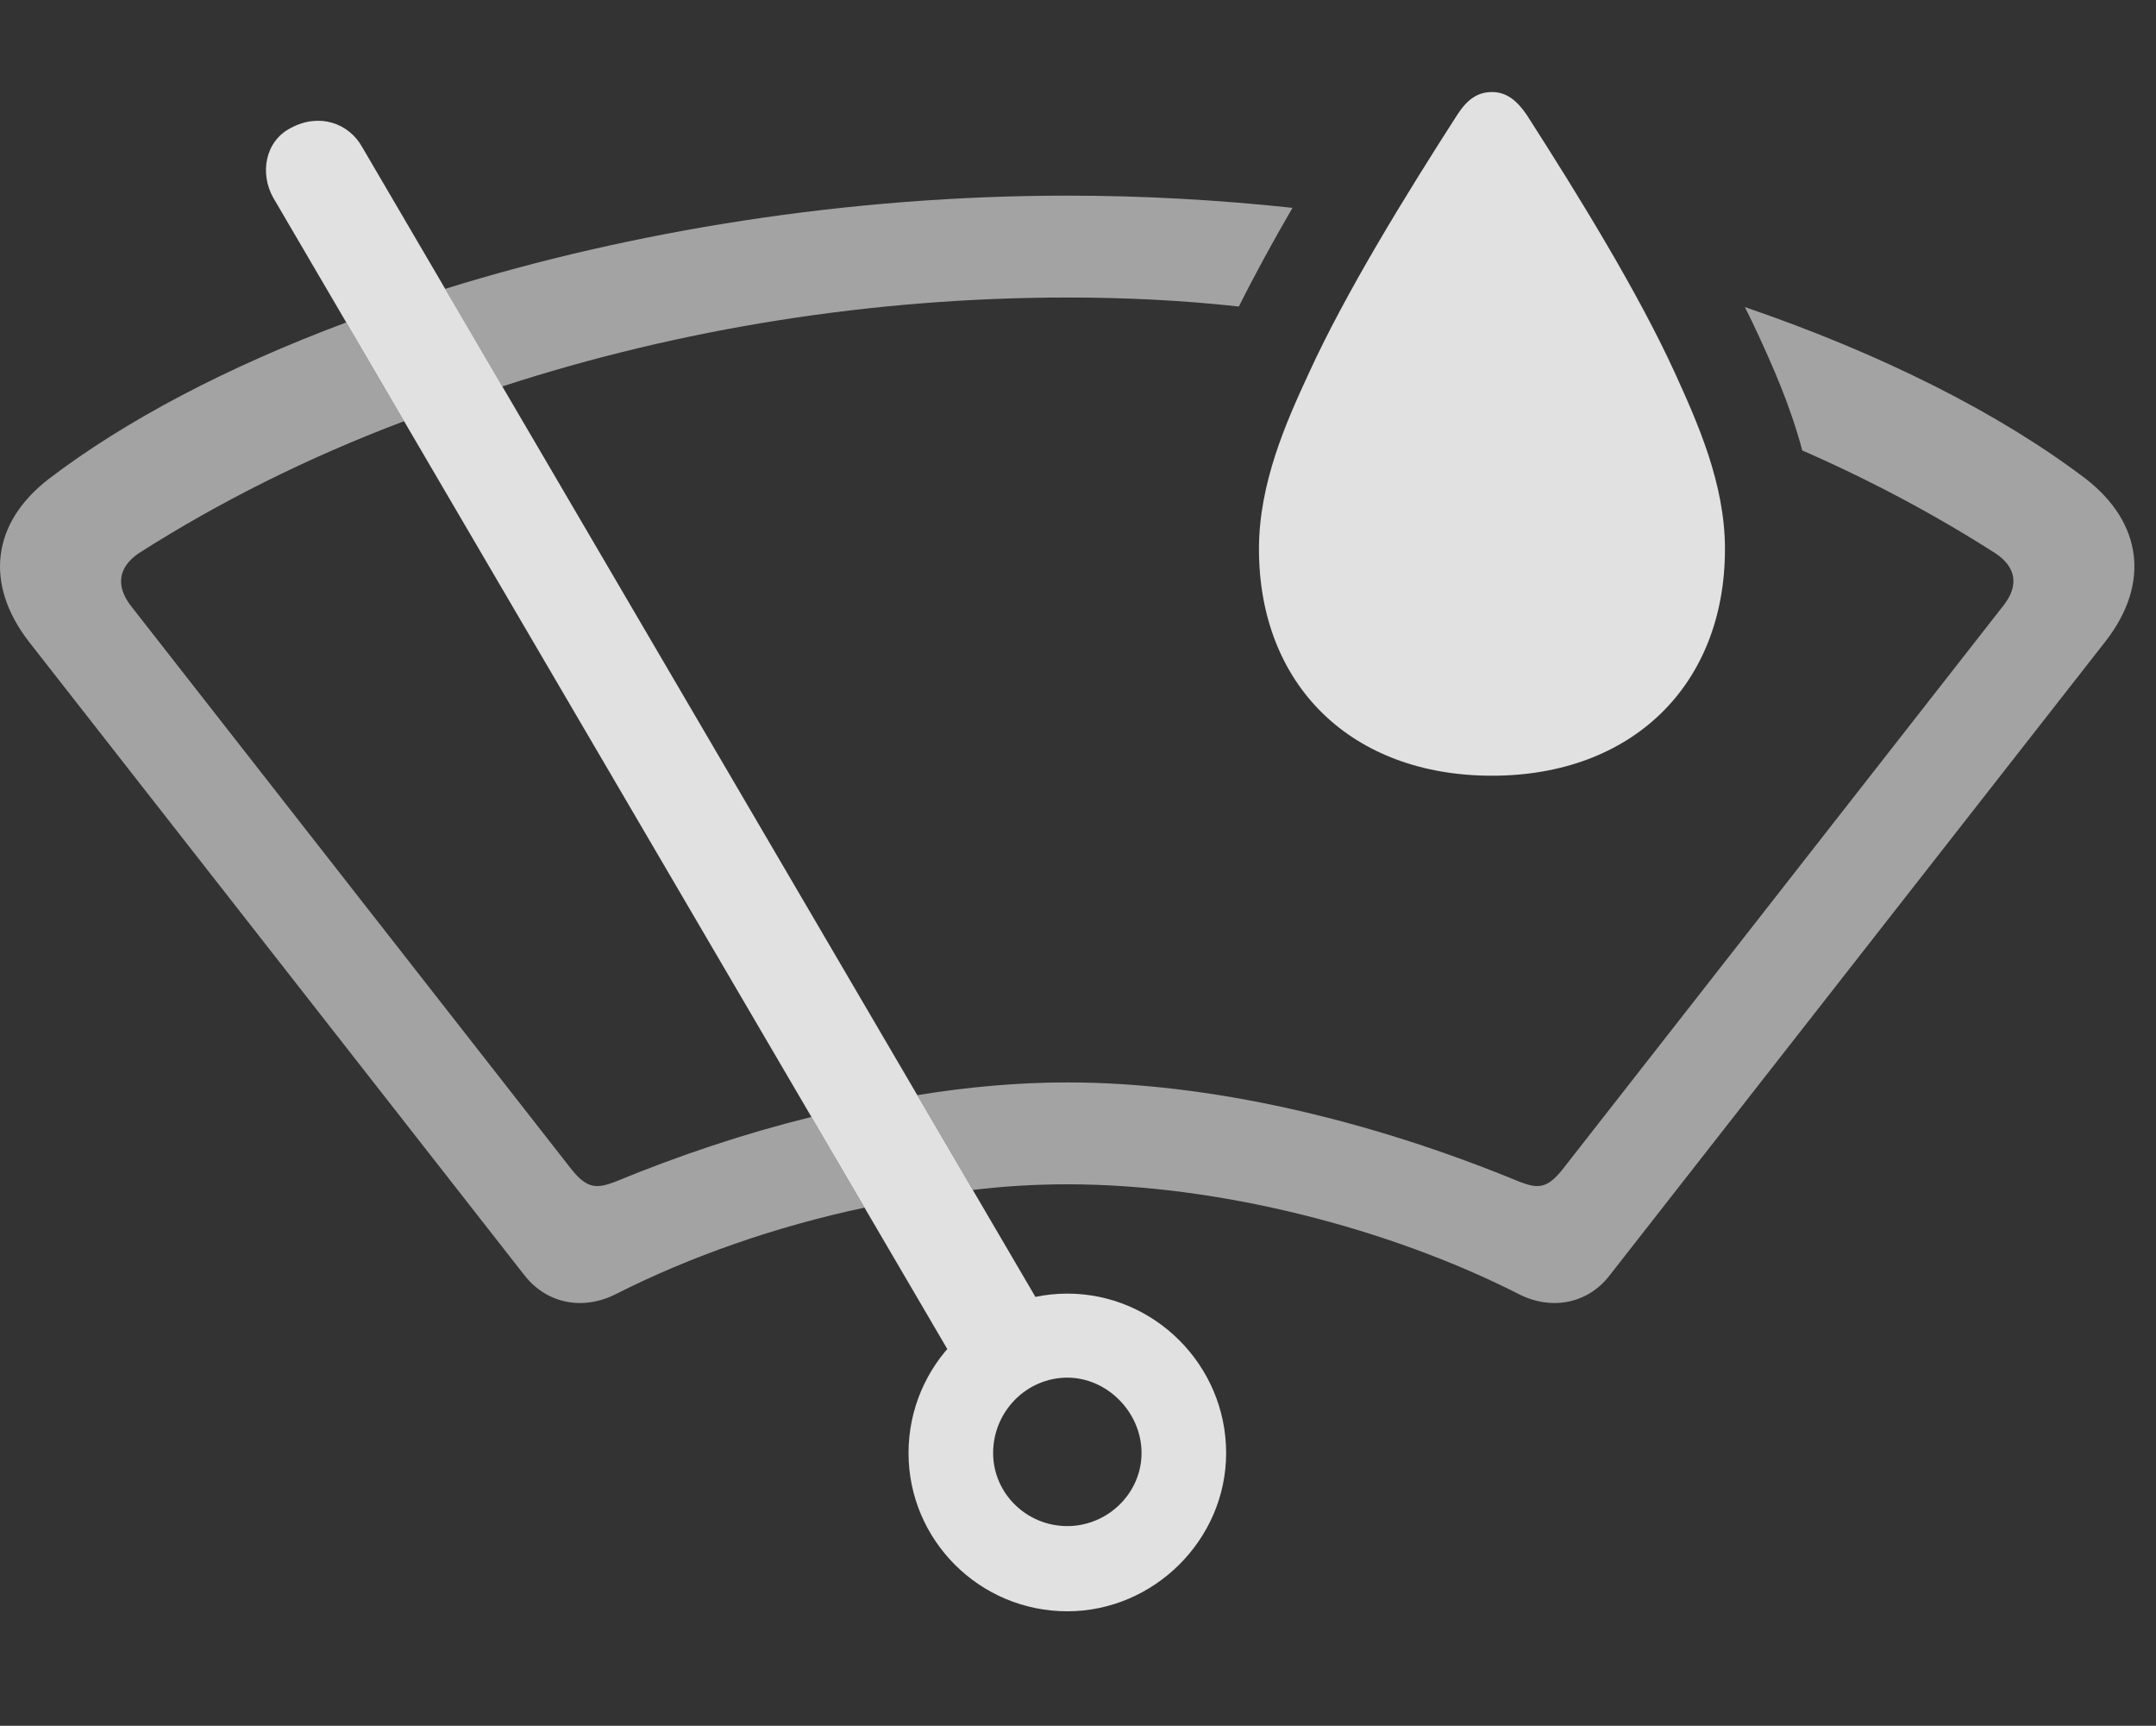 <?xml version="1.0" encoding="UTF-8"?>
<!--Generator: Apple Native CoreSVG 232.5-->
<!DOCTYPE svg
PUBLIC "-//W3C//DTD SVG 1.1//EN"
       "http://www.w3.org/Graphics/SVG/1.1/DTD/svg11.dtd">
<svg version="1.1" xmlns="http://www.w3.org/2000/svg" xmlns:xlink="http://www.w3.org/1999/xlink" width="36.595" height="29.287">
 <rect width="100%" height="100%" fill="#333333" stroke="none"/>
 <g>
  <rect height="29.287" opacity="0" width="36.595" x="0" y="0"/>
  <path d="M35.402 8.125C36.359 8.867 36.505 9.902 35.734 10.889L27.316 21.65C26.945 22.129 26.32 22.246 25.763 21.953C23.566 20.84 20.685 20.098 18.117 20.098C17.592 20.098 17.054 20.128 16.512 20.194L15.57 18.585C16.444 18.442 17.298 18.369 18.117 18.369C20.519 18.369 23.224 18.994 25.802 20.059C26.115 20.176 26.261 20.166 26.515 19.854L34.015 10.264C34.269 9.932 34.22 9.629 33.878 9.395C32.86 8.743 31.759 8.155 30.591 7.644C30.382 6.861 30.073 6.181 29.845 5.684C29.774 5.53 29.698 5.373 29.617 5.211C31.943 6.008 33.938 7.013 35.402 8.125ZM6.859 7.148C5.231 7.761 3.715 8.52 2.345 9.395C2.013 9.629 1.964 9.932 2.208 10.264L9.708 19.854C9.962 20.166 10.119 20.176 10.431 20.059C11.533 19.604 12.659 19.229 13.773 18.955L14.674 20.494C13.173 20.812 11.714 21.323 10.47 21.953C9.904 22.246 9.289 22.129 8.908 21.65L0.49 10.889C-0.272 9.902-0.135 8.867 0.831 8.125C2.135 7.131 3.865 6.223 5.877 5.472ZM21.938 3.527C21.609 4.094 21.297 4.663 21.028 5.202C20.064 5.095 19.09 5.049 18.117 5.049C14.829 5.049 11.537 5.576 8.526 6.558L7.556 4.902C10.713 3.92 14.392 3.32 18.117 3.32C19.402 3.32 20.683 3.392 21.938 3.527Z" fill="#ffffff" fill-opacity="0.55"/>
  <path d="M25.91 1.943C26.788 3.311 27.804 4.961 28.429 6.328C28.81 7.168 29.279 8.203 29.279 9.316C29.279 11.631 27.697 13.164 25.324 13.164C22.941 13.164 21.369 11.631 21.369 9.316C21.369 8.203 21.828 7.168 22.218 6.328C22.843 4.961 23.859 3.311 24.738 1.943C24.904 1.689 25.079 1.562 25.324 1.562C25.558 1.562 25.734 1.689 25.91 1.943Z" fill="#ffffff" fill-opacity="0.85"/>
  <path d="M18.117 27.344C19.581 27.344 20.812 26.133 20.812 24.658C20.812 23.164 19.591 21.953 18.117 21.953C16.642 21.953 15.421 23.164 15.421 24.658C15.421 26.133 16.622 27.344 18.117 27.344ZM18.117 25.898C17.423 25.898 16.857 25.342 16.857 24.658C16.857 23.955 17.423 23.379 18.117 23.379C18.791 23.379 19.376 23.965 19.376 24.658C19.376 25.342 18.8 25.898 18.117 25.898ZM16.398 23.438L17.931 22.617L6.144 2.49C5.919 2.09 5.421 1.914 4.943 2.168C4.494 2.393 4.406 2.949 4.64 3.359Z" fill="#ffffff" fill-opacity="0.85"/>
 </g>
</svg>

